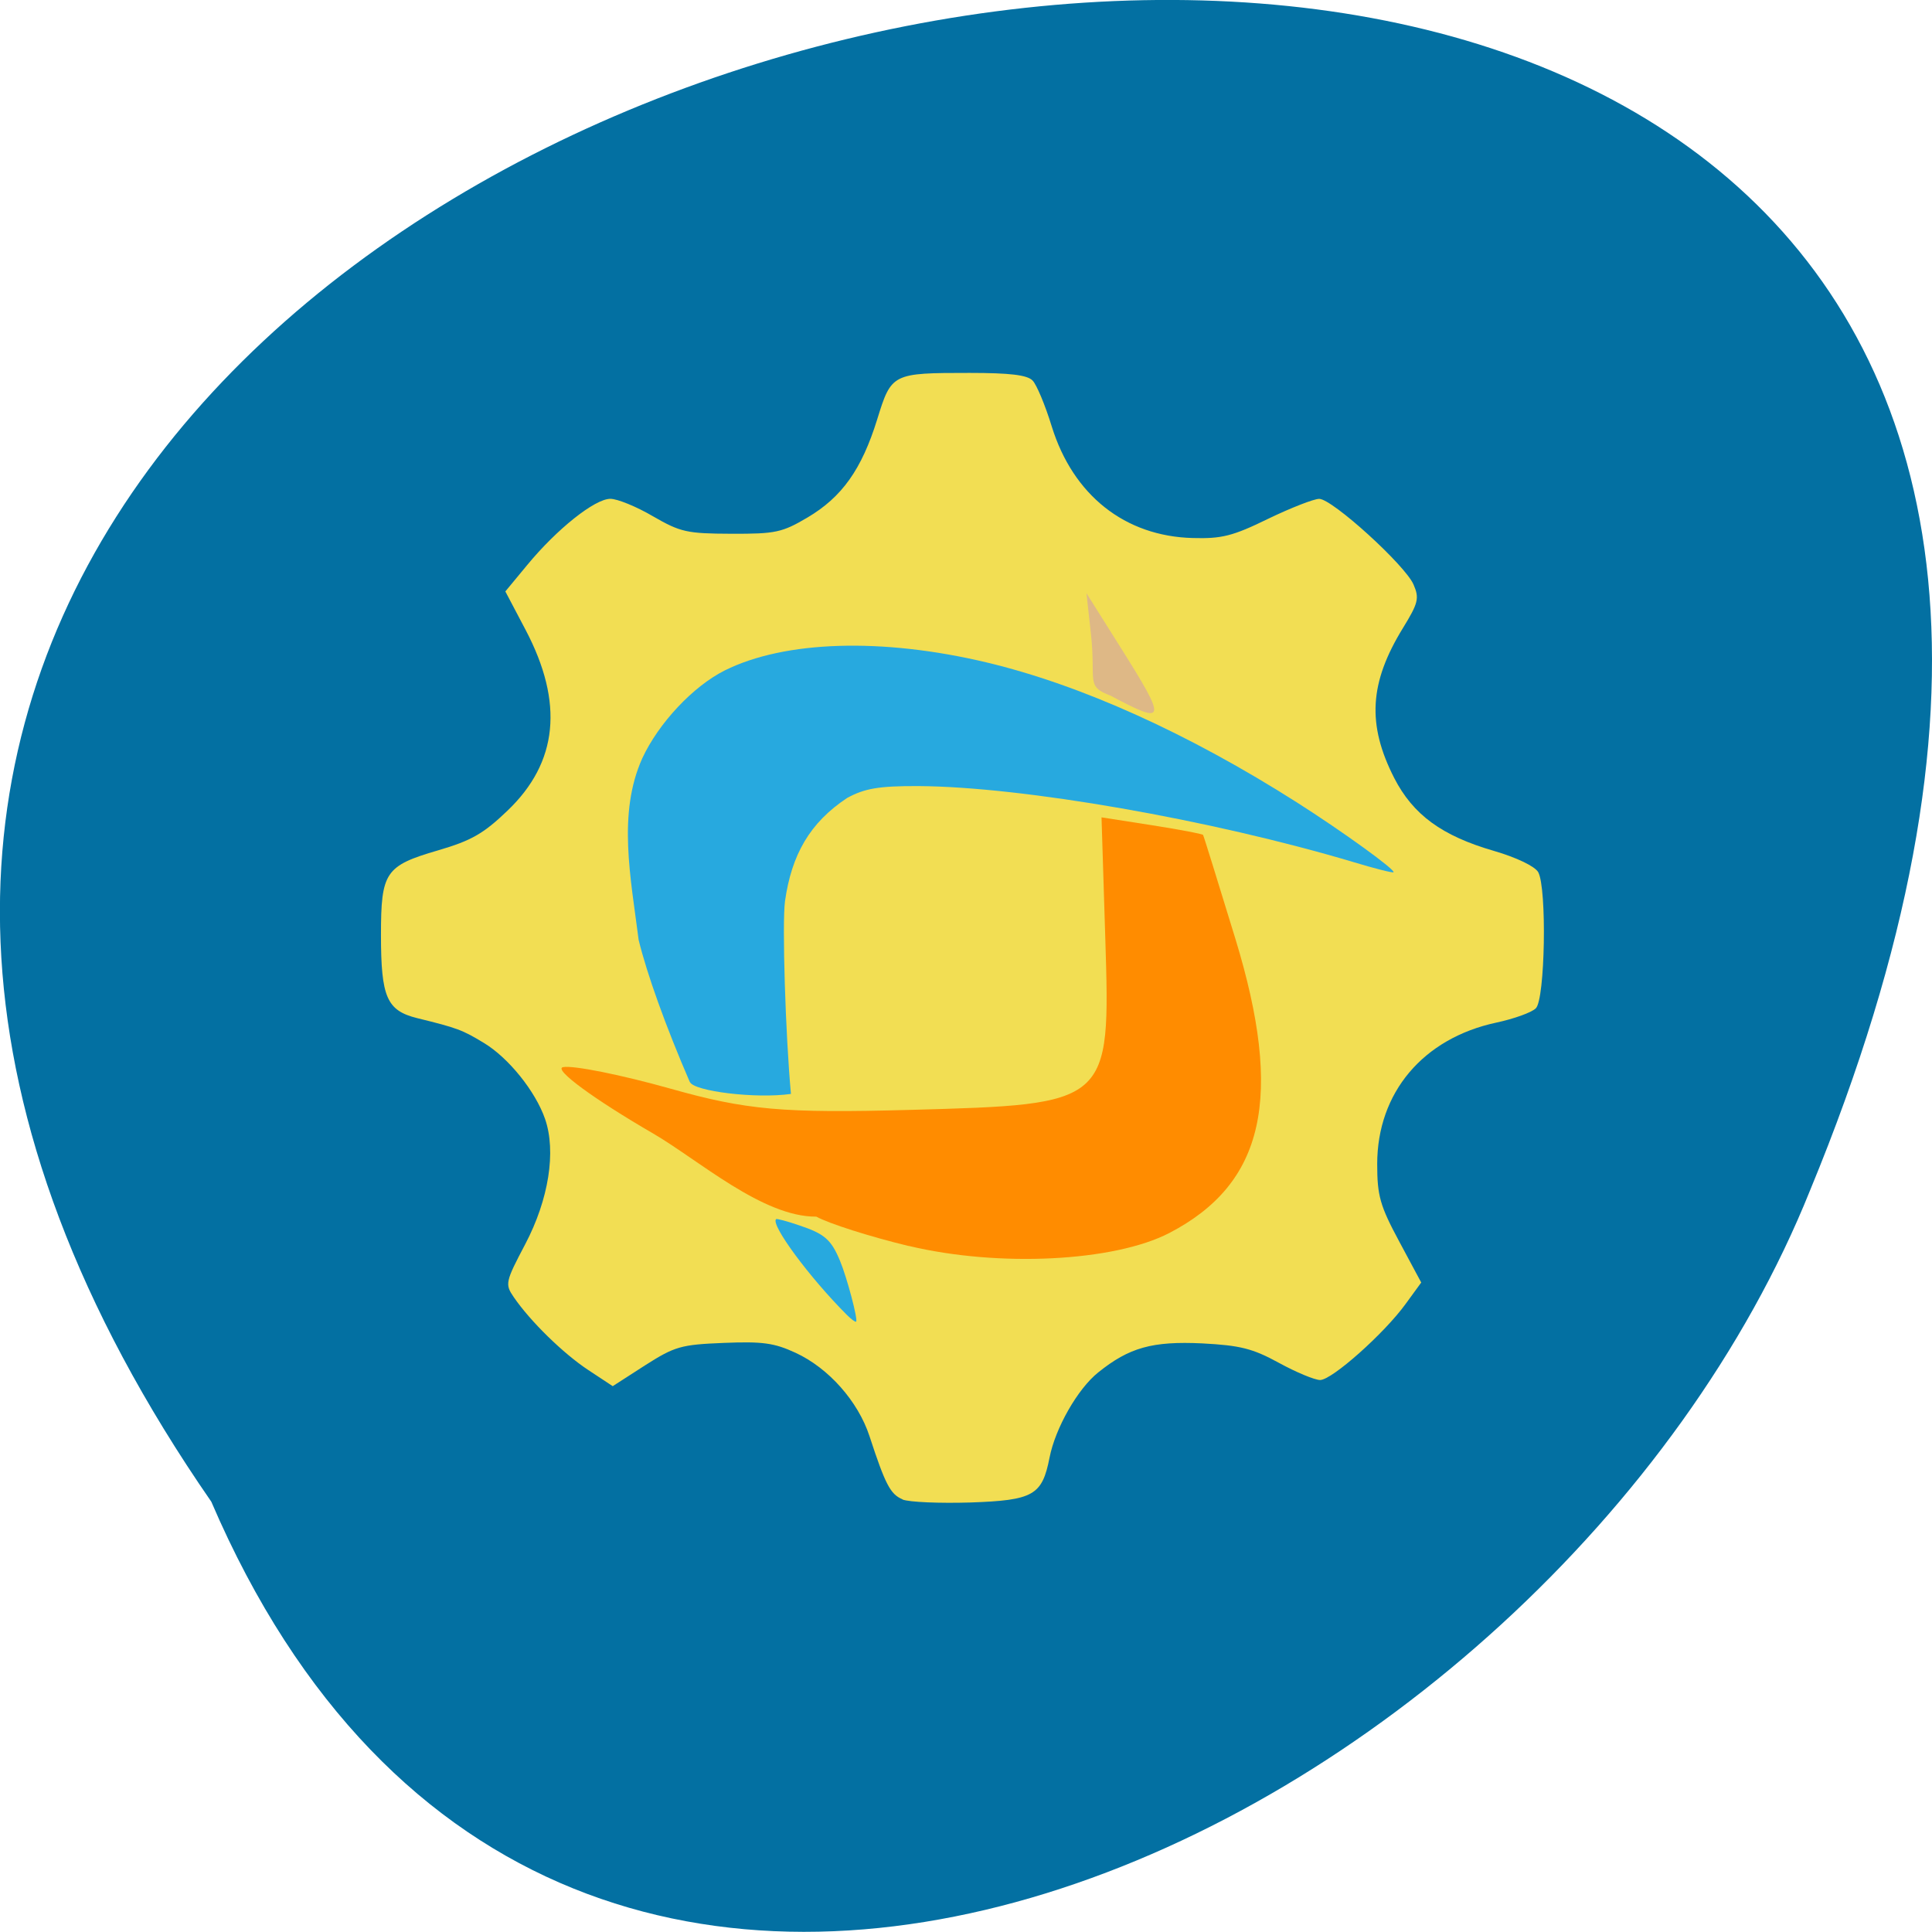 <svg xmlns="http://www.w3.org/2000/svg" viewBox="0 0 48 48"><path d="m 5.25 37.31 c -26.973 -39 59.727 -56.18 39.723 -7.742 c -6.395 15.938 -30.992 28.07 -39.723 7.742" fill="#0370a2"/><path d="m 22.422 37.25 c -0.301 -0.125 -0.426 -0.367 -0.82 -1.57 c -0.285 -0.867 -1.016 -1.691 -1.836 -2.07 c -0.531 -0.246 -0.82 -0.285 -1.785 -0.246 c -1.063 0.043 -1.215 0.086 -1.957 0.559 l -0.801 0.516 l -0.609 -0.402 c -0.621 -0.41 -1.441 -1.211 -1.852 -1.813 c -0.219 -0.32 -0.207 -0.375 0.289 -1.316 c 0.582 -1.109 0.77 -2.297 0.492 -3.105 c -0.238 -0.688 -0.906 -1.52 -1.52 -1.891 c -0.535 -0.324 -0.656 -0.371 -1.66 -0.617 c -0.754 -0.188 -0.898 -0.52 -0.898 -2.066 c 0 -1.563 0.105 -1.719 1.418 -2.102 c 0.828 -0.242 1.129 -0.414 1.727 -0.988 c 1.254 -1.199 1.402 -2.676 0.449 -4.488 l -0.504 -0.957 l 0.543 -0.656 c 0.738 -0.895 1.68 -1.645 2.066 -1.645 c 0.176 0 0.652 0.195 1.059 0.434 c 0.684 0.395 0.844 0.43 1.945 0.434 c 1.098 0.004 1.262 -0.031 1.891 -0.402 c 0.859 -0.508 1.348 -1.195 1.734 -2.438 c 0.355 -1.148 0.371 -1.156 2.297 -1.156 c 1 0 1.43 0.051 1.563 0.188 c 0.102 0.102 0.316 0.617 0.477 1.141 c 0.531 1.711 1.82 2.73 3.504 2.773 c 0.719 0.02 0.992 -0.047 1.871 -0.477 c 0.566 -0.273 1.137 -0.496 1.27 -0.496 c 0.324 0 2.137 1.648 2.344 2.129 c 0.148 0.34 0.117 0.461 -0.262 1.078 c -0.836 1.359 -0.898 2.395 -0.219 3.727 c 0.469 0.914 1.184 1.438 2.48 1.813 c 0.563 0.164 1.016 0.383 1.098 0.527 c 0.219 0.395 0.172 3.16 -0.059 3.383 c -0.105 0.105 -0.547 0.262 -0.98 0.355 c -1.824 0.391 -2.961 1.742 -2.961 3.516 c 0 0.785 0.07 1.035 0.547 1.922 l 0.547 1.02 l -0.387 0.531 c -0.531 0.734 -1.832 1.891 -2.125 1.891 c -0.133 0 -0.594 -0.191 -1.023 -0.426 c -0.656 -0.359 -0.965 -0.434 -1.906 -0.484 c -1.238 -0.059 -1.816 0.102 -2.586 0.723 c -0.508 0.406 -1.063 1.379 -1.207 2.113 c -0.184 0.938 -0.398 1.063 -1.969 1.117 c -0.762 0.023 -1.523 -0.008 -1.684 -0.074" fill="#f2de53"/><g fill="#27a9df"><path d="m 21.04 32.668 c -0.93 -0.93 -1.902 -2.246 -1.758 -2.379 c 0.016 -0.016 0.273 0.051 0.566 0.152 c 0.637 0.211 0.801 0.355 1.02 0.879 c 0.176 0.422 0.453 1.469 0.402 1.516 c -0.02 0.016 -0.121 -0.059 -0.23 -0.168"/><path d="m 17.14 26.887 c -0.602 -1.391 -1.07 -2.699 -1.273 -3.535 c -0.199 -1.563 -0.527 -3.137 0.09 -4.512 c 0.406 -0.875 1.262 -1.789 2.051 -2.184 c 1.492 -0.742 3.906 -0.816 6.5 -0.199 c 2.348 0.559 5.02 1.766 7.715 3.48 c 1.141 0.727 2.453 1.676 2.398 1.734 c -0.02 0.02 -0.473 -0.094 -1 -0.254 c -3.539 -1.055 -8.207 -1.871 -10.801 -1.887 c -0.992 -0.004 -1.336 0.059 -1.77 0.293 c -0.934 0.617 -1.383 1.414 -1.547 2.566 c -0.074 0.555 0.012 3.328 0.148 4.789 c -0.875 0.125 -2.406 -0.066 -2.508 -0.293"/></g><path d="m 22.578 30.957 c -0.957 -0.23 -1.988 -0.559 -2.297 -0.73 c -1.332 0.012 -2.934 -1.414 -4.055 -2.066 c -1.48 -0.859 -2.484 -1.598 -2.238 -1.648 c 0.246 -0.051 1.449 0.191 2.672 0.535 c 1.883 0.531 2.797 0.613 5.949 0.527 c 4.98 -0.137 4.98 -0.133 4.852 -4.258 l -0.094 -3.01 l 1.25 0.195 c 0.688 0.109 1.258 0.215 1.273 0.242 c 0.016 0.023 0.375 1.184 0.801 2.574 c 1.207 3.945 0.727 6.086 -1.641 7.316 c -1.371 0.711 -4.238 0.855 -6.473 0.32" fill="#ff8c00"/><path d="m 27.594 17.285 c -0.629 -0.238 -0.363 -0.352 -0.488 -1.516 l -0.113 -1.031 l 0.84 1.336 c 1.168 1.855 1.152 1.953 -0.238 1.211" fill="#deb886"/></svg>